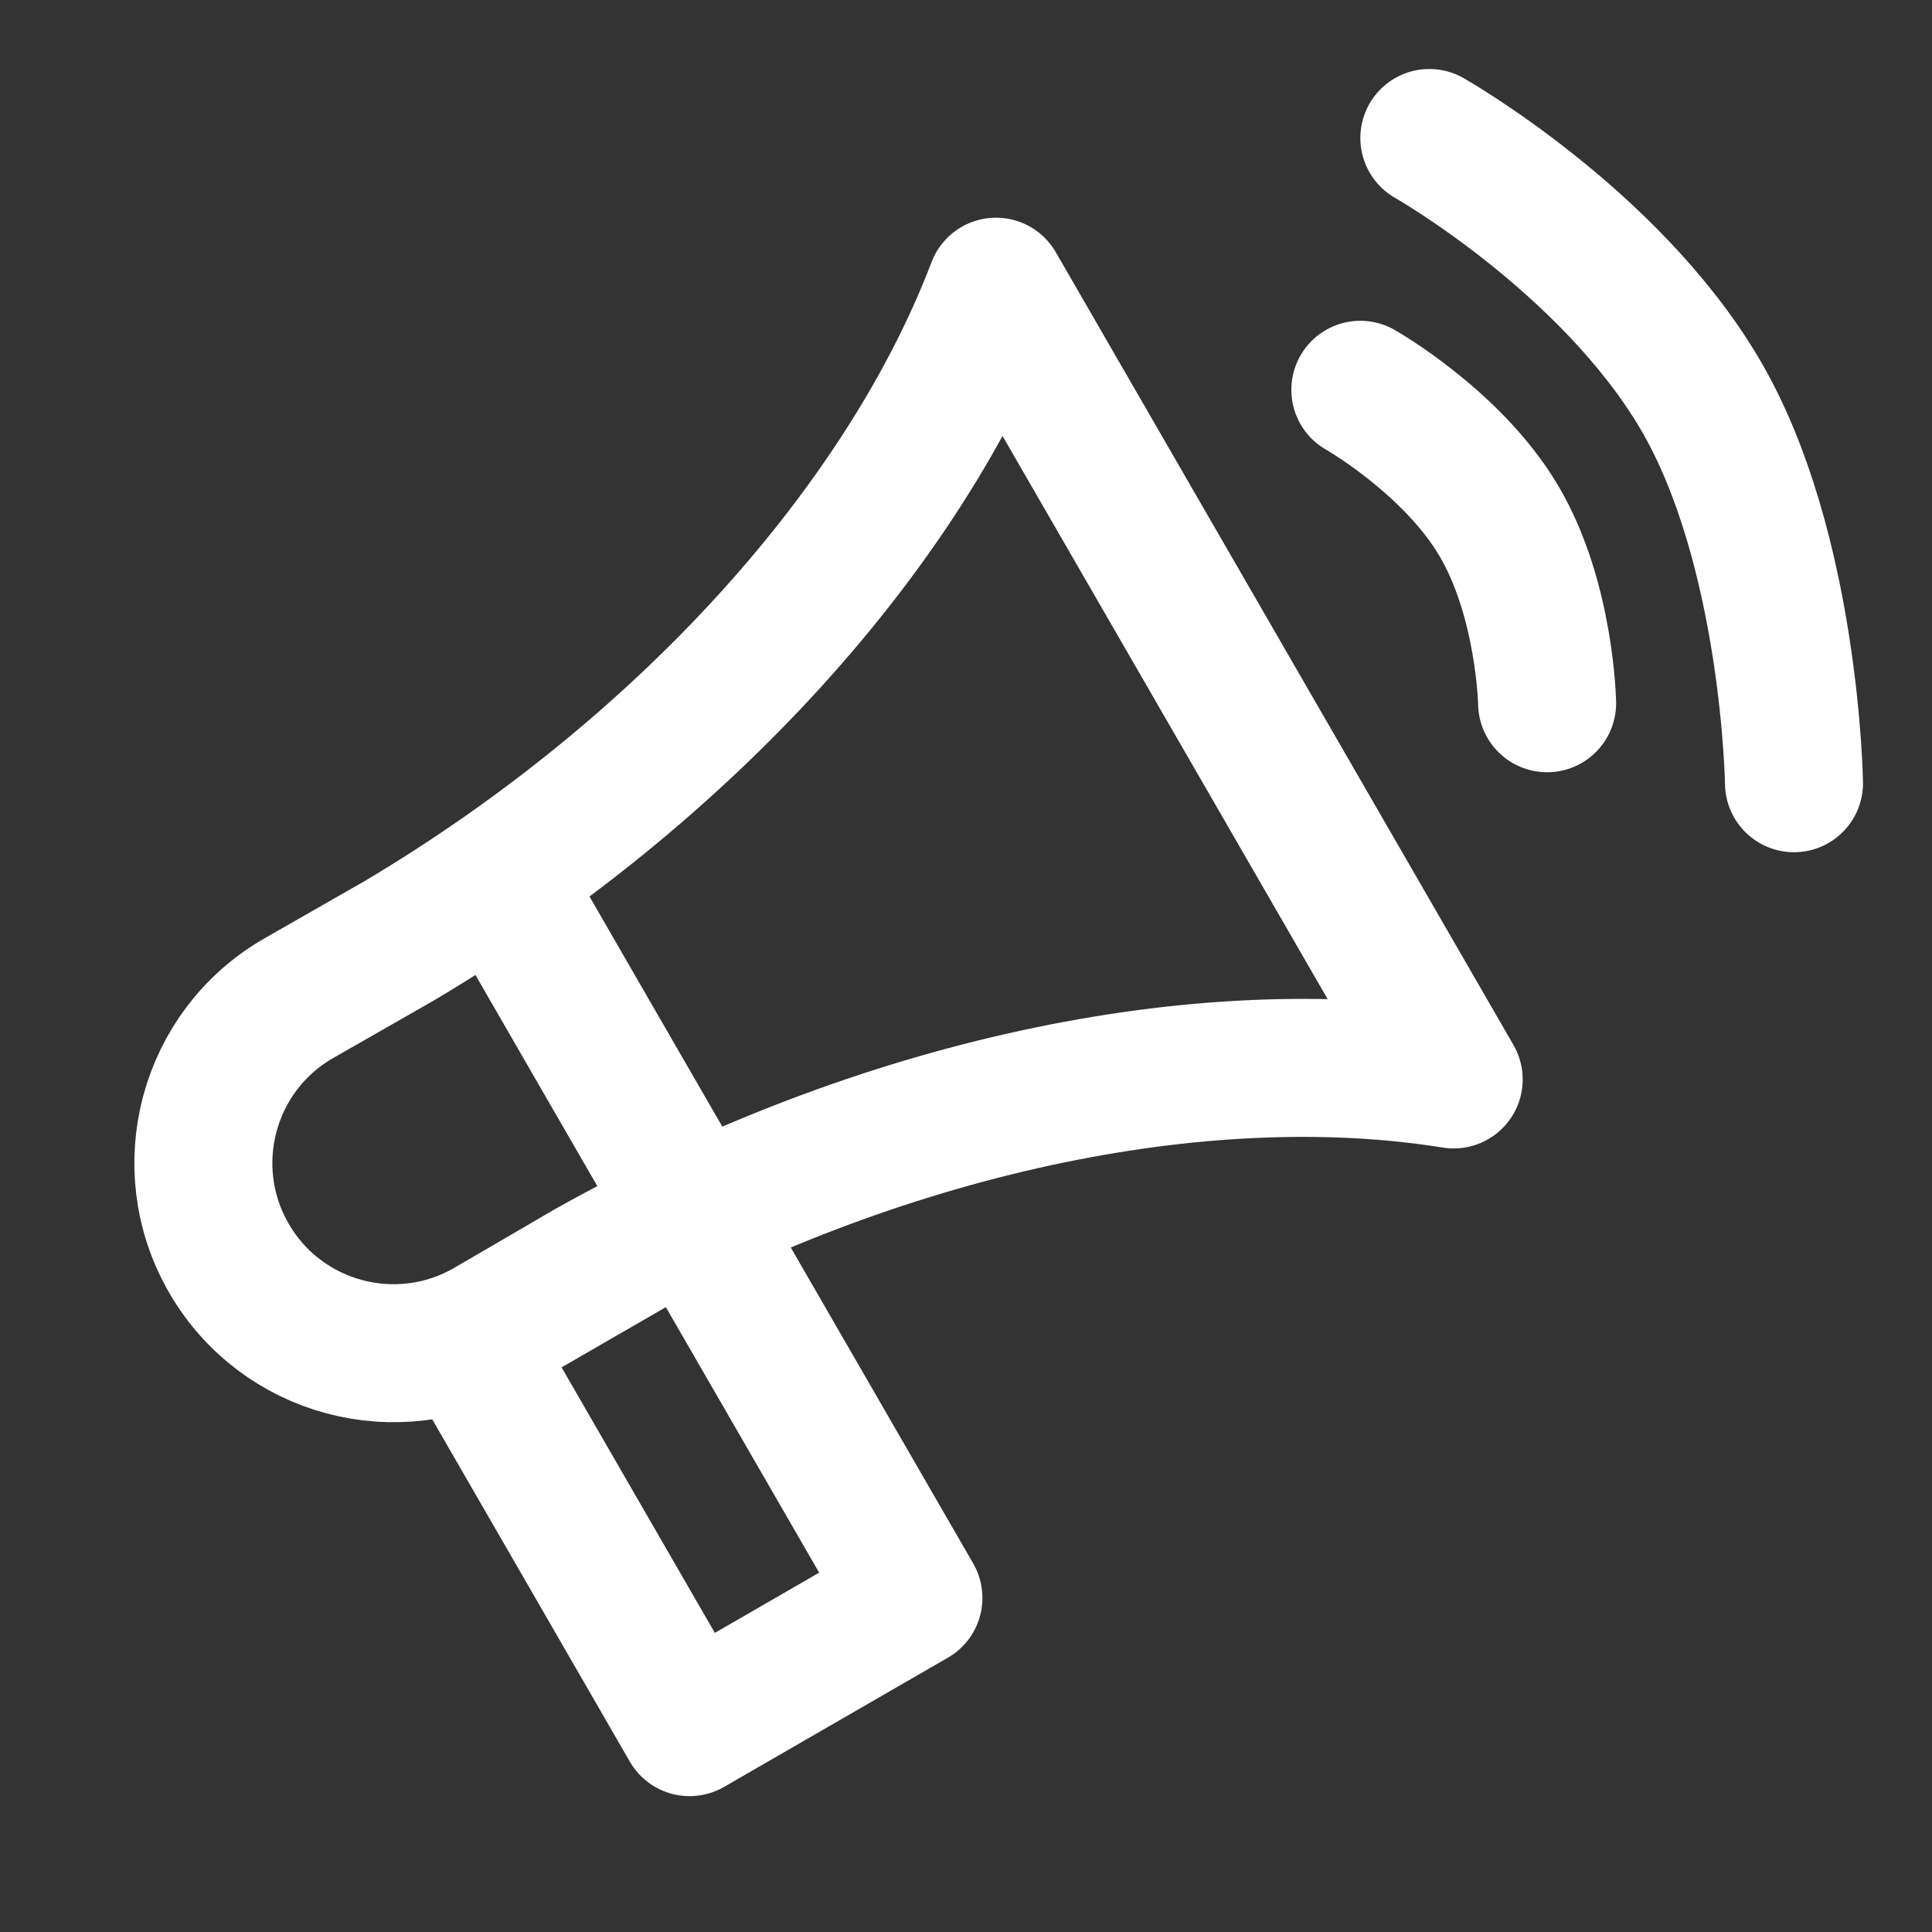 <svg width="48" height="48" viewBox="0 0 28 28" fill="none" xmlns="http://www.w3.org/2000/svg" stroke-width="2" stroke-linecap="round" stroke-linejoin="round" stroke="#ffffff"><rect x="0" y="0" width="28" height="28" fill="#333333" stroke="none"/><path d="M3.317 18.234C4.078 19.552 5.763 20.003 7.081 19.242L8.541 18.391C12.749 16.033 17.409 15.055 21.068 15.644L17.752 9.9L14.435 4.155C13.116 7.619 9.939 11.165 5.792 13.631L4.325 14.47C3.007 15.23 2.556 16.916 3.317 18.234Z"></path><path d="M19.715 5.649C19.715 5.649 21.047 6.406 21.721 7.546C22.395 8.686 22.422 10.192 22.422 10.192" fill="none" data-nofill="true"></path><path d="M20.715 2C20.715 2 23.315 3.476 24.632 5.703C25.948 7.929 26 11.351 26 11.351" fill="none" data-nofill="true"></path><path d="M10.008 17.53L8.63 15.144L7.253 12.757"></path><path d="M10.016 17.578L6.773 19.451L9.994 25.031L13.238 23.158L10.016 17.578Z" stroke-miterlimit="10"></path></svg>